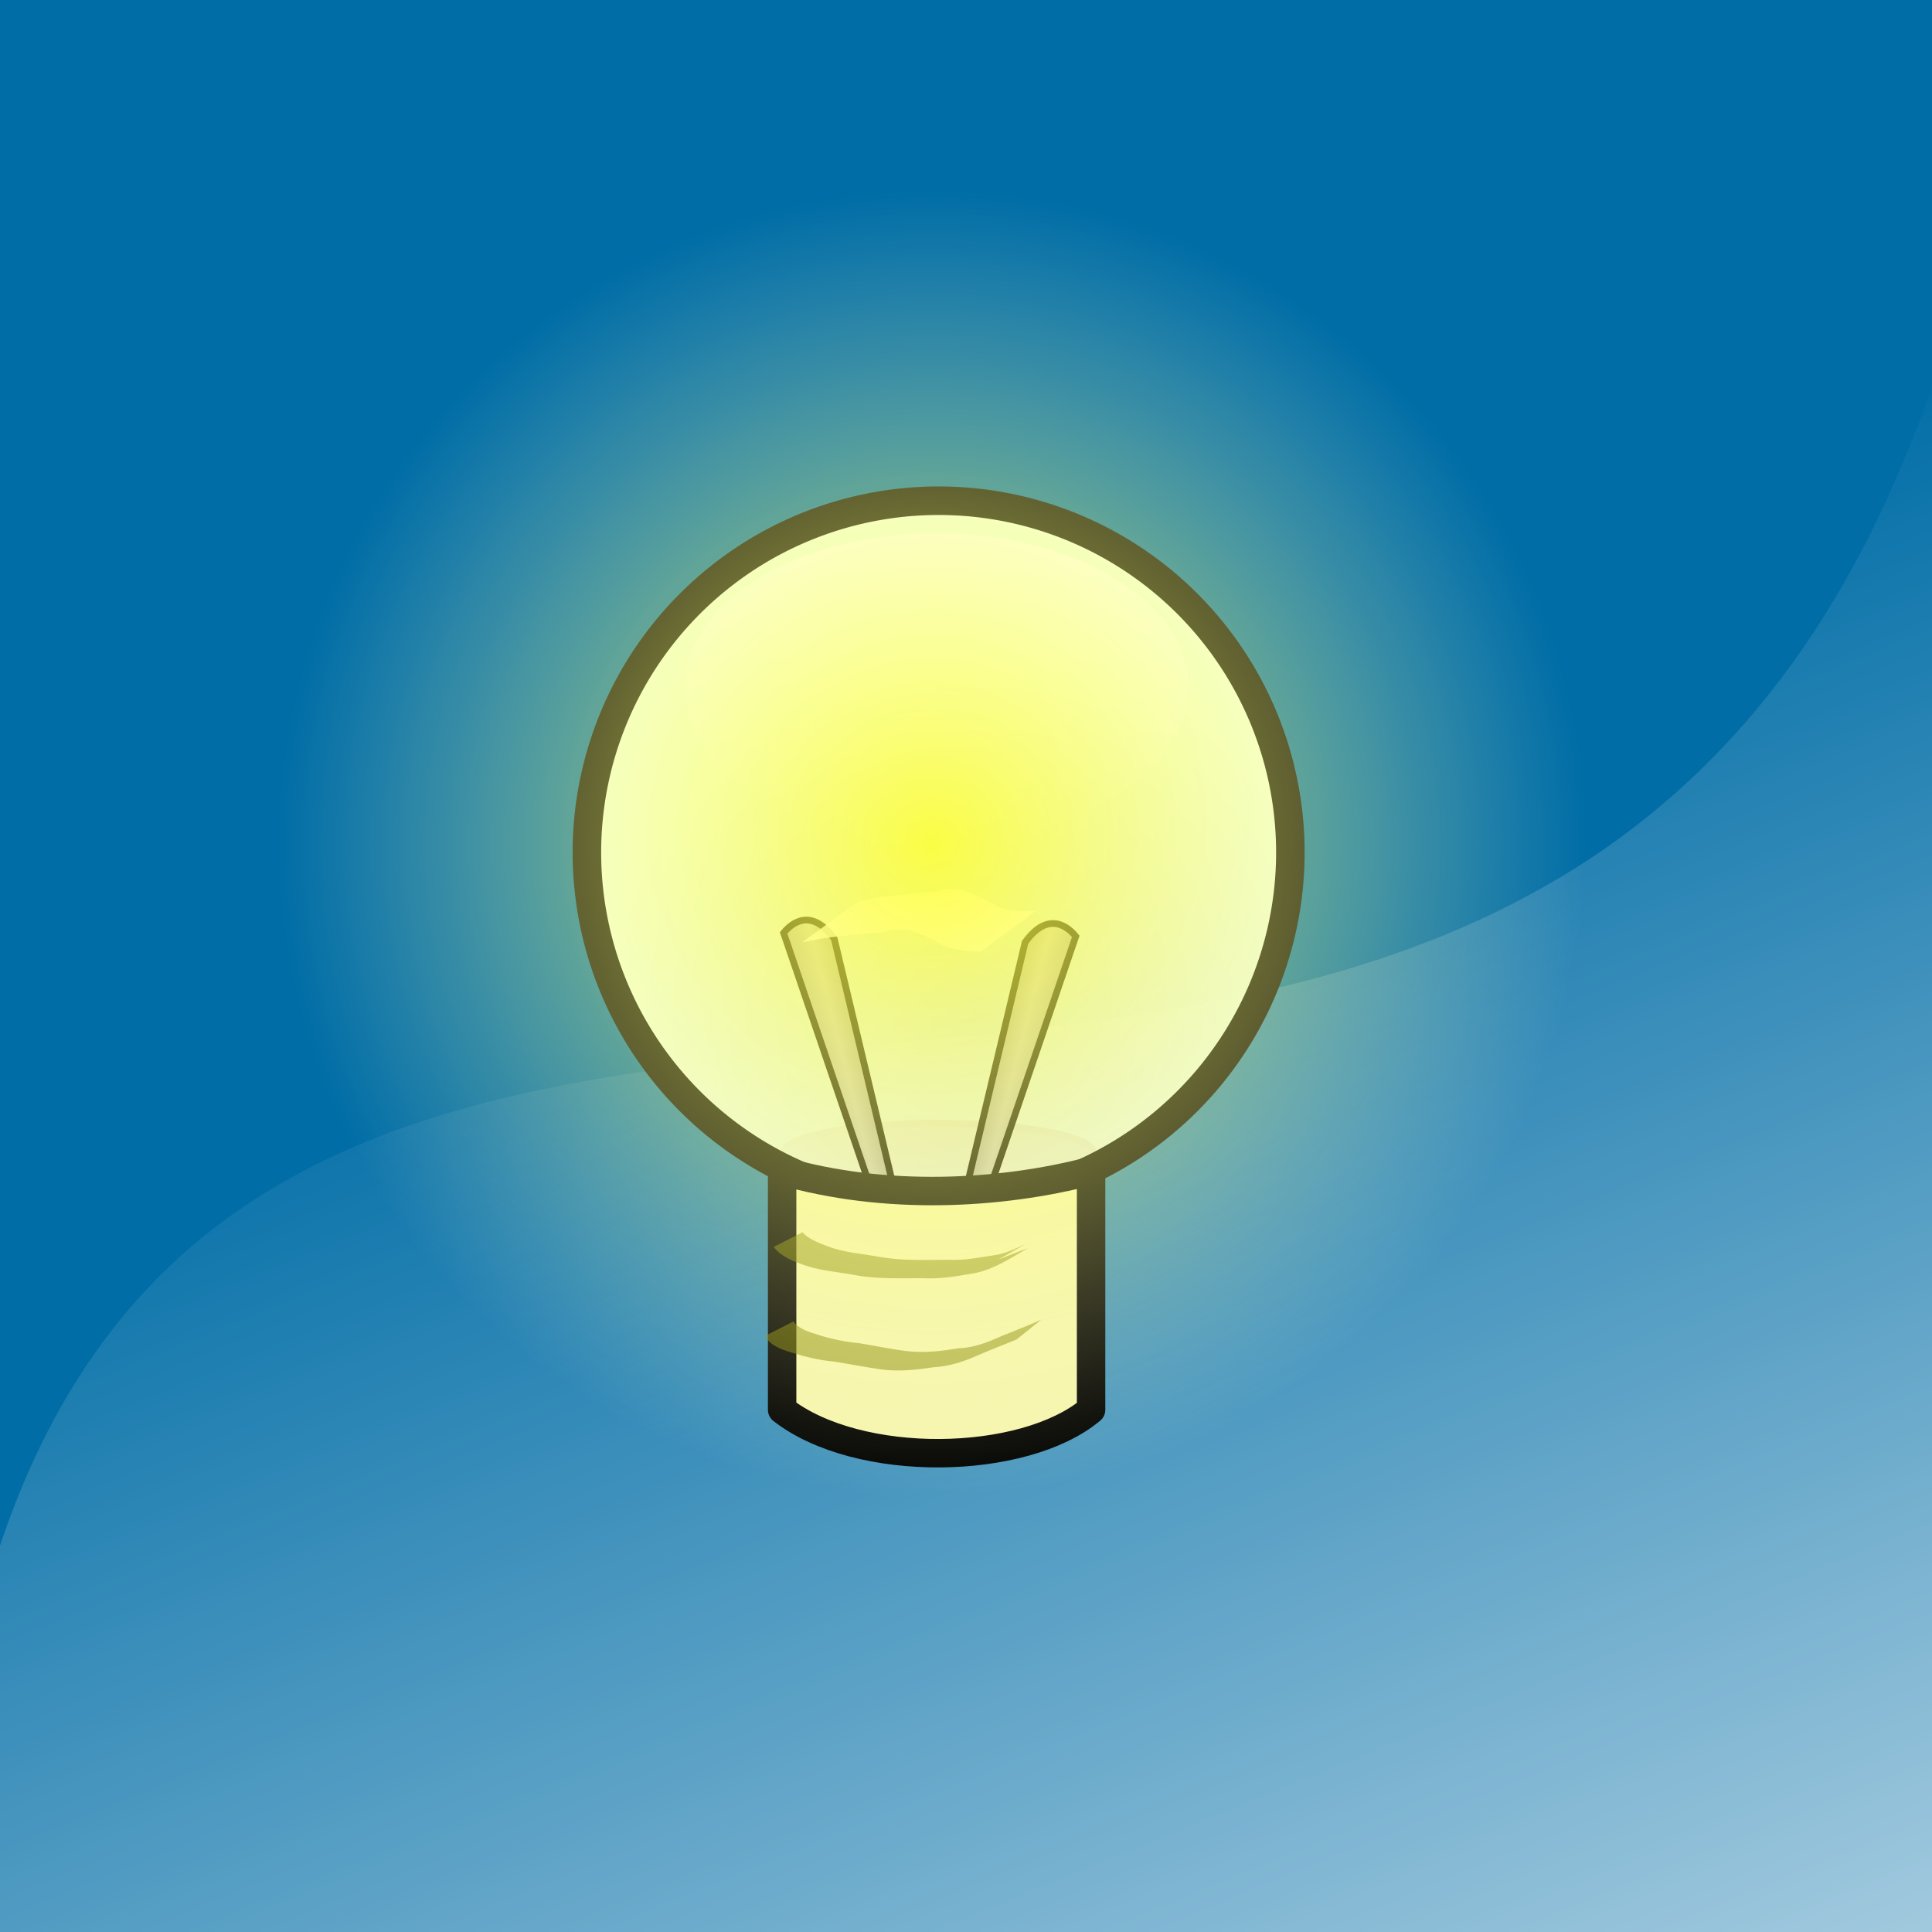 <?xml version="1.0" encoding="UTF-8" standalone="no"?>
<!-- Created with Inkscape (http://www.inkscape.org/) -->
<svg
   xmlns:dc="http://purl.org/dc/elements/1.1/"
   xmlns:cc="http://web.resource.org/cc/"
   xmlns:rdf="http://www.w3.org/1999/02/22-rdf-syntax-ns#"
   xmlns:svg="http://www.w3.org/2000/svg"
   xmlns="http://www.w3.org/2000/svg"
   xmlns:xlink="http://www.w3.org/1999/xlink"
   xmlns:sodipodi="http://inkscape.sourceforge.net/DTD/sodipodi-0.dtd"
   xmlns:inkscape="http://www.inkscape.org/namespaces/inkscape"
   sodipodi:docname="double-click-on.svg"
   sodipodi:docbase="/usr/share/icons/dlg-etiquette/scalable/stock"
   inkscape:version="0.41+cvs"
   sodipodi:version="0.32"
   id="svg2"
   height="100px"
   width="100px">
  <defs
     id="defs3">
    <linearGradient
       id="linearGradient7787">
      <stop
         id="stop7789"
         offset="0"
         style="stop-color:#ffff27;stop-opacity:0.854;" />
      <stop
         id="stop7791"
         offset="1"
         style="stop-color:#ffffcd;stop-opacity:0;" />
    </linearGradient>
    <linearGradient
       id="linearGradient6982"
       inkscape:collect="always">
      <stop
         id="stop6984"
         offset="0"
         style="stop-color:#ffffff;stop-opacity:1;" />
      <stop
         id="stop6986"
         offset="1"
         style="stop-color:#ffffff;stop-opacity:0;" />
    </linearGradient>
    <linearGradient
       id="linearGradient5434"
       inkscape:collect="always">
      <stop
         id="stop5436"
         offset="0"
         style="stop-color:#ffffff;stop-opacity:1;" />
      <stop
         id="stop5438"
         offset="1"
         style="stop-color:#ffffff;stop-opacity:0;" />
    </linearGradient>
    <linearGradient
       id="linearGradient5424">
      <stop
         id="stop5426"
         offset="0"
         style="stop-color:#ffffff;stop-opacity:0.823;" />
      <stop
         id="stop5428"
         offset="1"
         style="stop-color:#efffea;stop-opacity:1;" />
    </linearGradient>
    <linearGradient
       id="linearGradient5404">
      <stop
         id="stop5406"
         offset="0"
         style="stop-color:#959595;stop-opacity:1;" />
      <stop
         style="stop-color:#c7c7c7;stop-opacity:1;"
         offset="0.5"
         id="stop5412" />
      <stop
         id="stop5408"
         offset="1"
         style="stop-color:#828282;stop-opacity:1;" />
    </linearGradient>
    <radialGradient
       r="175.409"
       fy="402.362"
       fx="301.429"
       cy="402.362"
       cx="301.429"
       gradientUnits="userSpaceOnUse"
       id="radialGradient5453"
       xlink:href="#linearGradient5424"
       inkscape:collect="always" />
    <linearGradient
       y2="399.505"
       x2="253.035"
       y1="409.505"
       x1="214.108"
       gradientTransform="translate(1.429,10)"
       gradientUnits="userSpaceOnUse"
       id="linearGradient5455"
       xlink:href="#linearGradient5404"
       inkscape:collect="always" />
    <linearGradient
       y2="399.505"
       x2="253.035"
       y1="409.505"
       x1="214.108"
       gradientTransform="matrix(-1,0,0,1,555.714,11.658)"
       gradientUnits="userSpaceOnUse"
       id="linearGradient5457"
       xlink:href="#linearGradient5404"
       inkscape:collect="always" />
    <linearGradient
       y2="319.505"
       x2="262.315"
       y1="122.955"
       x1="263.827"
       gradientUnits="userSpaceOnUse"
       id="linearGradient5459"
       xlink:href="#linearGradient5434"
       inkscape:collect="always" />
    <linearGradient
       gradientUnits="userSpaceOnUse"
       y2="33.736"
       x2="61.614"
       y1="144.853"
       x1="107.071"
       id="linearGradient6988"
       xlink:href="#linearGradient6982"
       inkscape:collect="always" />
    <radialGradient
       gradientUnits="userSpaceOnUse"
       r="22.223"
       fy="47.472"
       fx="51.518"
       cy="47.472"
       cx="51.518"
       id="radialGradient7793"
       xlink:href="#linearGradient7787"
       inkscape:collect="always" />
  </defs>
  <sodipodi:namedview
     inkscape:window-y="25"
     inkscape:window-x="0"
     inkscape:window-height="719"
     inkscape:window-width="1022"
     inkscape:current-layer="layer1"
     inkscape:document-units="px"
     inkscape:cy="60.898745"
     inkscape:cx="91.261493"
     inkscape:zoom="3.9597980"
     inkscape:pageshadow="2"
     inkscape:pageopacity="0.0"
     borderopacity="1.0"
     bordercolor="#666666"
     pagecolor="#ffffff"
     id="base" />
  <g
     id="layer1"
     inkscape:groupmode="layer"
     inkscape:label="Layer 1">
    <rect
       y="-3.5527137e-15"
       x="0"
       height="100"
       width="100"
       id="rect5461"
       style="stroke-opacity:1;stroke-dashoffset:0;stroke-dasharray:none;stroke-miterlimit:4;stroke-linejoin:round;stroke-linecap:round;stroke-width:3.212;stroke:none;fill-opacity:1;fill:#006da6" />
    <path
       sodipodi:nodetypes="ccccc"
       id="rect5463"
       d="M 0,80 C 15.656,33.231 80.304,76.871 100,20 C 100,46.667 100,73.333 100,100 C 66.667,100 33.333,100 0,100 C 4.0820212e-16,93.333 4.0820212e-16,86.667 0,80 z "
       style="fill:url(#linearGradient6988);fill-opacity:1.0;stroke:none;stroke-width:3.212;stroke-linecap:round;stroke-linejoin:round;stroke-miterlimit:4;stroke-dashoffset:0;stroke-opacity:1" />
    <path
       transform="matrix(0.108,0,0,0.113,18.035,6.862)"
       d="M 357.143 467.362 A 74.286 13.571 0 1 1  208.571,467.362 A 74.286 13.571 0 1 1  357.143 467.362 z"
       sodipodi:ry="13.571428"
       sodipodi:rx="74.285713"
       sodipodi:cy="467.36218"
       sodipodi:cx="282.85715"
       id="path5418"
       style="stroke-opacity:1;stroke-dashoffset:0;stroke-dasharray:none;stroke-miterlimit:4;stroke-linejoin:round;stroke-linecap:round;stroke-width:3.212;stroke:#000000;fill-opacity:0.77;fill:#000000"
       sodipodi:type="arc" />
    <path
       transform="matrix(0.108,0,0,0.108,18.035,9.153)"
       d="M 451.429 323.791 A 168.571 168.571 0 1 1  114.286,323.791 A 168.571 168.571 0 1 1  451.429 323.791 z"
       sodipodi:ry="168.57143"
       sodipodi:rx="168.57143"
       sodipodi:cy="323.79074"
       sodipodi:cx="282.85715"
       id="path1290"
       style="fill:url(#radialGradient5453);fill-opacity:1;stroke:#000000;stroke-width:13.675;stroke-linecap:round;stroke-linejoin:round;stroke-miterlimit:4;stroke-dasharray:none;stroke-dashoffset:0;stroke-opacity:1"
       sodipodi:type="arc" />
    <g
       transform="matrix(0.108,0,0,0.108,18.035,9.153)"
       id="g5420">
      <path
         style="stroke-opacity:1;stroke-dasharray:none;stroke-miterlimit:4;stroke-linejoin:miter;stroke-linecap:butt;stroke-width:3.212;stroke:#000000;fill-rule:evenodd;fill-opacity:1;fill:url(#linearGradient5455)"
         d="M 251.429,488.076 C 237.143,446.172 222.857,404.267 208.571,362.362 C 212.381,357.6 221.905,349.981 232.857,365.219 C 242.857,407.124 252.857,449.029 262.857,490.934 C 259.048,489.981 255.238,489.029 251.429,488.076 z "
         id="path4636"
         sodipodi:nodetypes="ccccc" />
      <path
         style="stroke-opacity:1;stroke-dasharray:none;stroke-miterlimit:4;stroke-linejoin:miter;stroke-linecap:butt;stroke-width:3.212;stroke:#000000;fill-rule:evenodd;fill-opacity:1;fill:url(#linearGradient5457)"
         d="M 305.714,489.734 C 320,447.83 334.286,405.925 348.571,364.02 C 344.762,359.258 335.238,351.639 324.286,366.877 C 314.286,408.782 304.286,450.687 294.286,492.591 C 298.095,491.639 301.905,490.687 305.714,489.734 z "
         id="path5414"
         sodipodi:nodetypes="ccccc" />
    </g>
    <path
       sodipodi:nodetypes="ccccc"
       id="rect2810"
       d="M 40.483,60.607 C 45.813,62.145 51.759,61.837 56.474,60.607 C 56.474,66.45 56.474,67.126 56.474,72.969 C 52.989,75.89 44.43,76.044 40.483,72.969 C 40.483,67.126 40.483,66.45 40.483,60.607 z "
       style="fill:#f5f5af;fill-opacity:1;stroke:#000000;stroke-width:1.472;stroke-linecap:round;stroke-linejoin:round;stroke-miterlimit:4;stroke-dashoffset:0;stroke-opacity:1" />
    <path
       d="M 41.537,63.782 C 41.797,64.097 42.344,64.329 42.788,64.487 C 43.681,64.849 44.643,64.882 45.579,65.067 C 46.736,65.262 47.919,65.213 49.089,65.205 C 49.974,65.251 50.838,65.063 51.706,64.928 C 52.464,64.785 54.261,63.719 51.674,65.192 L 53.207,64.6 C 52.278,65.135 51.444,65.713 50.393,65.908 C 49.527,66.056 48.659,66.212 47.776,66.159 C 46.598,66.155 45.404,66.215 44.241,65.996 C 43.298,65.821 42.335,65.77 41.434,65.411 C 40.908,65.218 40.392,64.997 40.045,64.542 L 41.537,63.782 z "
       id="path3874"
       style="fill:#828200;fill-opacity:0.521;fill-rule:nonzero;stroke:none;stroke-width:1pt;stroke-linecap:butt;stroke-linejoin:miter;stroke-opacity:1" />
    <path
       d="M 41.076,68.395 C 41.314,68.769 41.862,68.948 42.334,69.085 C 43.045,69.318 43.768,69.456 44.51,69.529 C 45.356,69.667 46.192,69.853 47.045,69.945 C 47.91,70.028 48.759,69.93 49.61,69.786 C 50.431,69.76 51.138,69.473 51.869,69.142 C 52.546,68.865 53.233,68.611 53.896,68.306 L 52.61,69.335 C 51.938,69.613 51.256,69.869 50.589,70.161 C 49.851,70.488 49.126,70.721 48.31,70.77 C 47.448,70.898 46.587,70.996 45.715,70.893 C 44.861,70.781 44.018,70.608 43.167,70.474 C 42.418,70.407 41.697,70.233 40.978,70.012 C 40.43,69.839 39.907,69.663 39.584,69.155 L 41.076,68.395 z "
       id="path3876"
       style="fill:#828200;fill-opacity:0.521;fill-rule:nonzero;stroke:none;stroke-width:1pt;stroke-linecap:butt;stroke-linejoin:miter;stroke-opacity:1" />
    <path
       transform="matrix(0.102,0,0,0.119,20.727,5.561)"
       d="M 400 252.362 A 127.857 67.143 0 1 1  144.286,252.362 A 127.857 67.143 0 1 1  400 252.362 z"
       sodipodi:ry="67.142860"
       sodipodi:rx="127.85714"
       sodipodi:cy="252.36218"
       sodipodi:cx="272.14285"
       id="path5432"
       style="fill:url(#linearGradient5459);fill-opacity:1;stroke:none;stroke-width:3.212;stroke-linecap:round;stroke-linejoin:round;stroke-miterlimit:4;stroke-dasharray:none;stroke-dashoffset:0;stroke-opacity:1"
       sodipodi:type="arc" />
    <path
       d="M 44.411,46.671 C 45.617,46.337 47.151,46.286 48.475,46.147 C 49.65,45.759 50.533,46.317 51.538,46.871 C 52.201,47.213 52.909,47.157 53.617,47.145 L 50.778,49.257 C 50.017,49.21 49.268,49.2 48.582,48.809 C 47.588,48.272 46.797,47.888 45.656,48.261 C 44.274,48.36 42.839,48.478 41.512,48.778 L 44.411,46.671 z "
       id="path7783"
       style="stroke-opacity:1;stroke-linejoin:miter;stroke-linecap:butt;stroke-width:1pt;stroke:none;fill-rule:nonzero;fill-opacity:0.852;fill:#ffffff" />
    <path
       transform="matrix(1.523,0,0,1.523,-30.213,-28.603)"
       d="M 73.741 47.472 A 22.223 22.223 0 1 1  29.294,47.472 A 22.223 22.223 0 1 1  73.741 47.472 z"
       sodipodi:ry="22.223356"
       sodipodi:rx="22.223356"
       sodipodi:cy="47.472069"
       sodipodi:cx="51.517780"
       id="path7785"
       style="fill:url(#radialGradient7793);fill-opacity:1;stroke:none;stroke-width:3.212;stroke-linecap:round;stroke-linejoin:round;stroke-miterlimit:4;stroke-dasharray:none;stroke-dashoffset:0;stroke-opacity:1"
       sodipodi:type="arc" />
  </g>
</svg>
